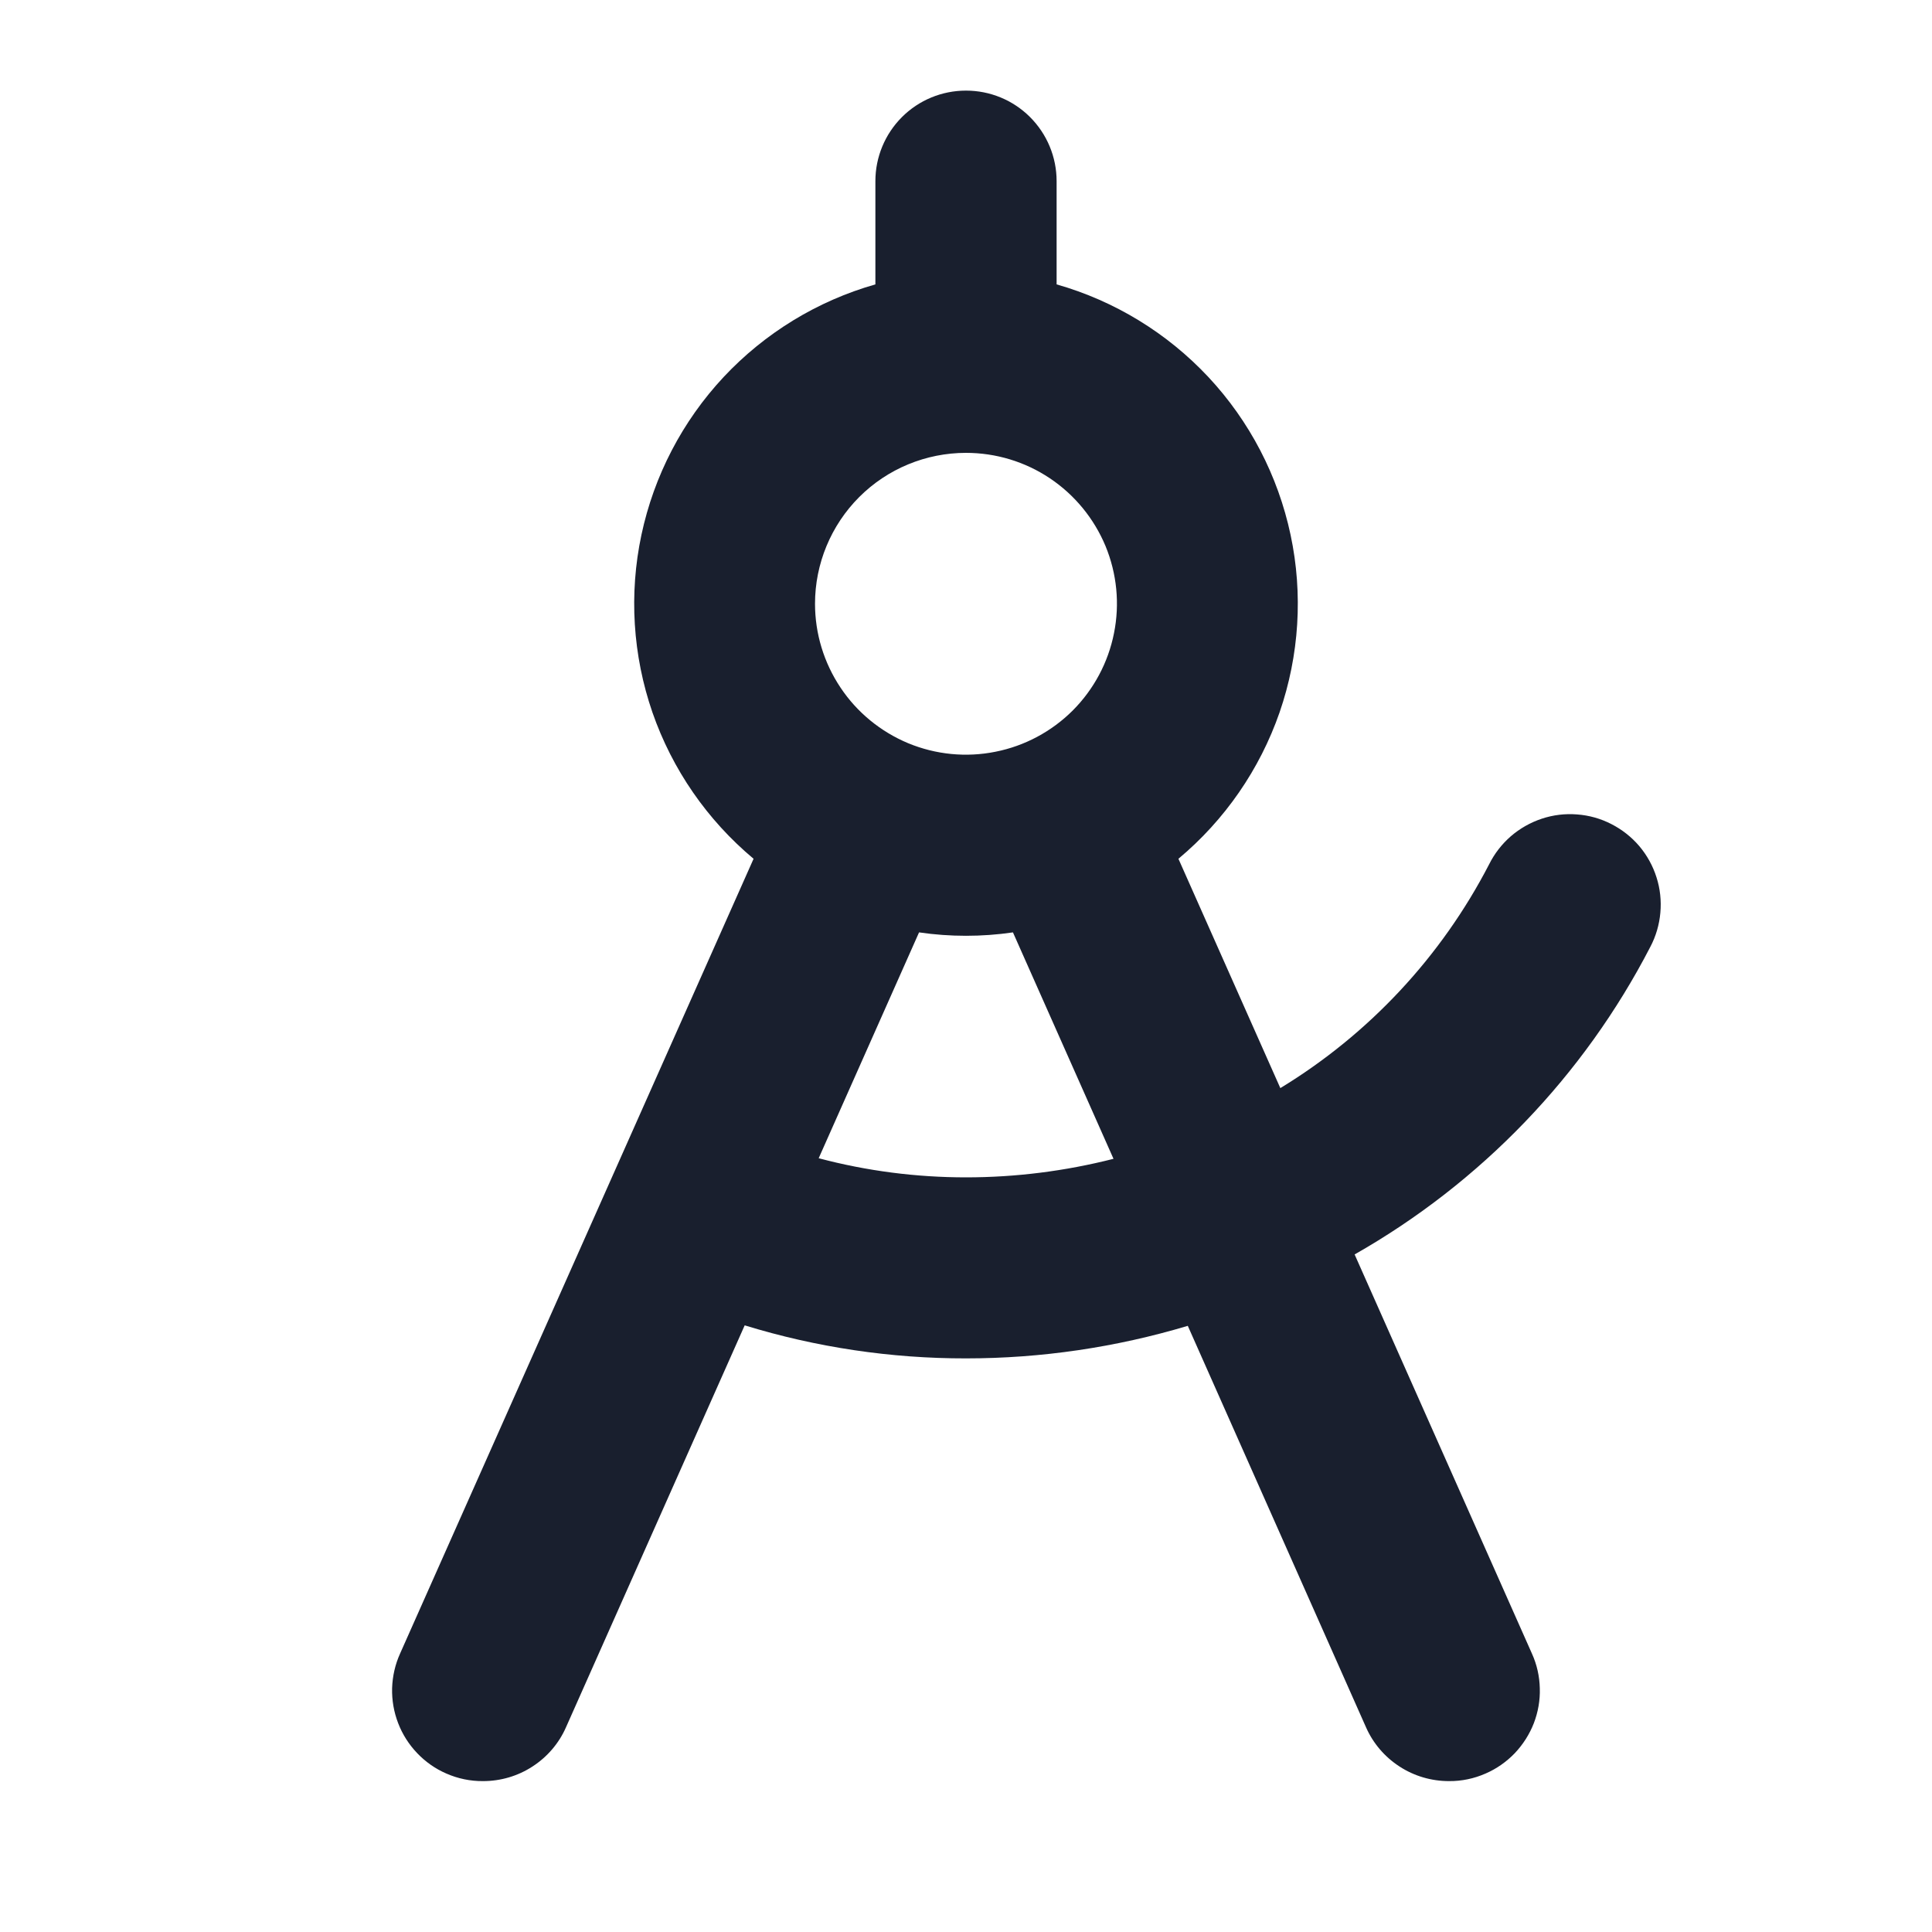 <svg width="20" height="20" viewBox="0 0 20 20" fill="none" xmlns="http://www.w3.org/2000/svg">
<path d="M17.084 9.802C17.142 9.692 17.177 9.572 17.188 9.448C17.199 9.325 17.186 9.2 17.148 9.082C17.111 8.964 17.05 8.854 16.97 8.759C16.89 8.665 16.791 8.587 16.681 8.531C16.571 8.474 16.45 8.44 16.326 8.431C16.203 8.421 16.078 8.436 15.961 8.475C15.843 8.514 15.734 8.576 15.64 8.657C15.547 8.738 15.47 8.837 15.415 8.948C14.92 9.904 14.173 10.705 13.254 11.264L12.199 8.89C12.679 8.489 13.041 7.965 13.246 7.375C13.45 6.784 13.49 6.148 13.36 5.537C13.23 4.925 12.936 4.36 12.509 3.903C12.082 3.447 11.539 3.115 10.938 2.944V1.875C10.938 1.626 10.839 1.388 10.663 1.212C10.487 1.036 10.249 0.938 10 0.938C9.751 0.938 9.513 1.036 9.337 1.212C9.161 1.388 9.062 1.626 9.062 1.875V2.944C8.461 3.115 7.918 3.447 7.491 3.903C7.064 4.36 6.77 4.925 6.64 5.537C6.51 6.148 6.55 6.784 6.754 7.375C6.959 7.965 7.321 8.489 7.801 8.89L4.141 17.119C4.09 17.232 4.063 17.353 4.059 17.477C4.056 17.6 4.077 17.723 4.122 17.839C4.166 17.954 4.233 18.059 4.319 18.149C4.404 18.238 4.506 18.31 4.619 18.359C4.739 18.412 4.869 18.439 5 18.438C5.182 18.438 5.36 18.386 5.512 18.287C5.665 18.188 5.786 18.047 5.859 17.881L7.709 13.72C8.451 13.948 9.223 14.063 10 14.062C10.778 14.062 11.551 13.948 12.296 13.725L14.141 17.881C14.214 18.047 14.335 18.188 14.488 18.287C14.64 18.386 14.818 18.438 15 18.438C15.131 18.439 15.26 18.412 15.38 18.359C15.493 18.31 15.595 18.238 15.681 18.149C15.766 18.059 15.833 17.954 15.878 17.839C15.922 17.724 15.944 17.601 15.94 17.477C15.937 17.353 15.91 17.232 15.859 17.119L14.023 12.986C15.33 12.243 16.394 11.137 17.084 9.802ZM10 4.688C10.309 4.688 10.611 4.779 10.868 4.951C11.125 5.123 11.325 5.367 11.444 5.652C11.562 5.938 11.593 6.252 11.532 6.555C11.472 6.858 11.323 7.136 11.105 7.355C10.886 7.573 10.608 7.722 10.305 7.782C10.002 7.843 9.688 7.812 9.402 7.694C9.117 7.575 8.872 7.375 8.701 7.118C8.529 6.861 8.437 6.559 8.437 6.25C8.437 5.836 8.602 5.438 8.895 5.145C9.188 4.852 9.586 4.688 10 4.688ZM10 12.188C9.485 12.188 8.973 12.122 8.475 11.99L9.514 9.652C9.836 9.699 10.164 9.699 10.486 9.652L11.527 11.996C11.028 12.123 10.515 12.188 10 12.188Z" fill="#191F2E"/>
</svg>
